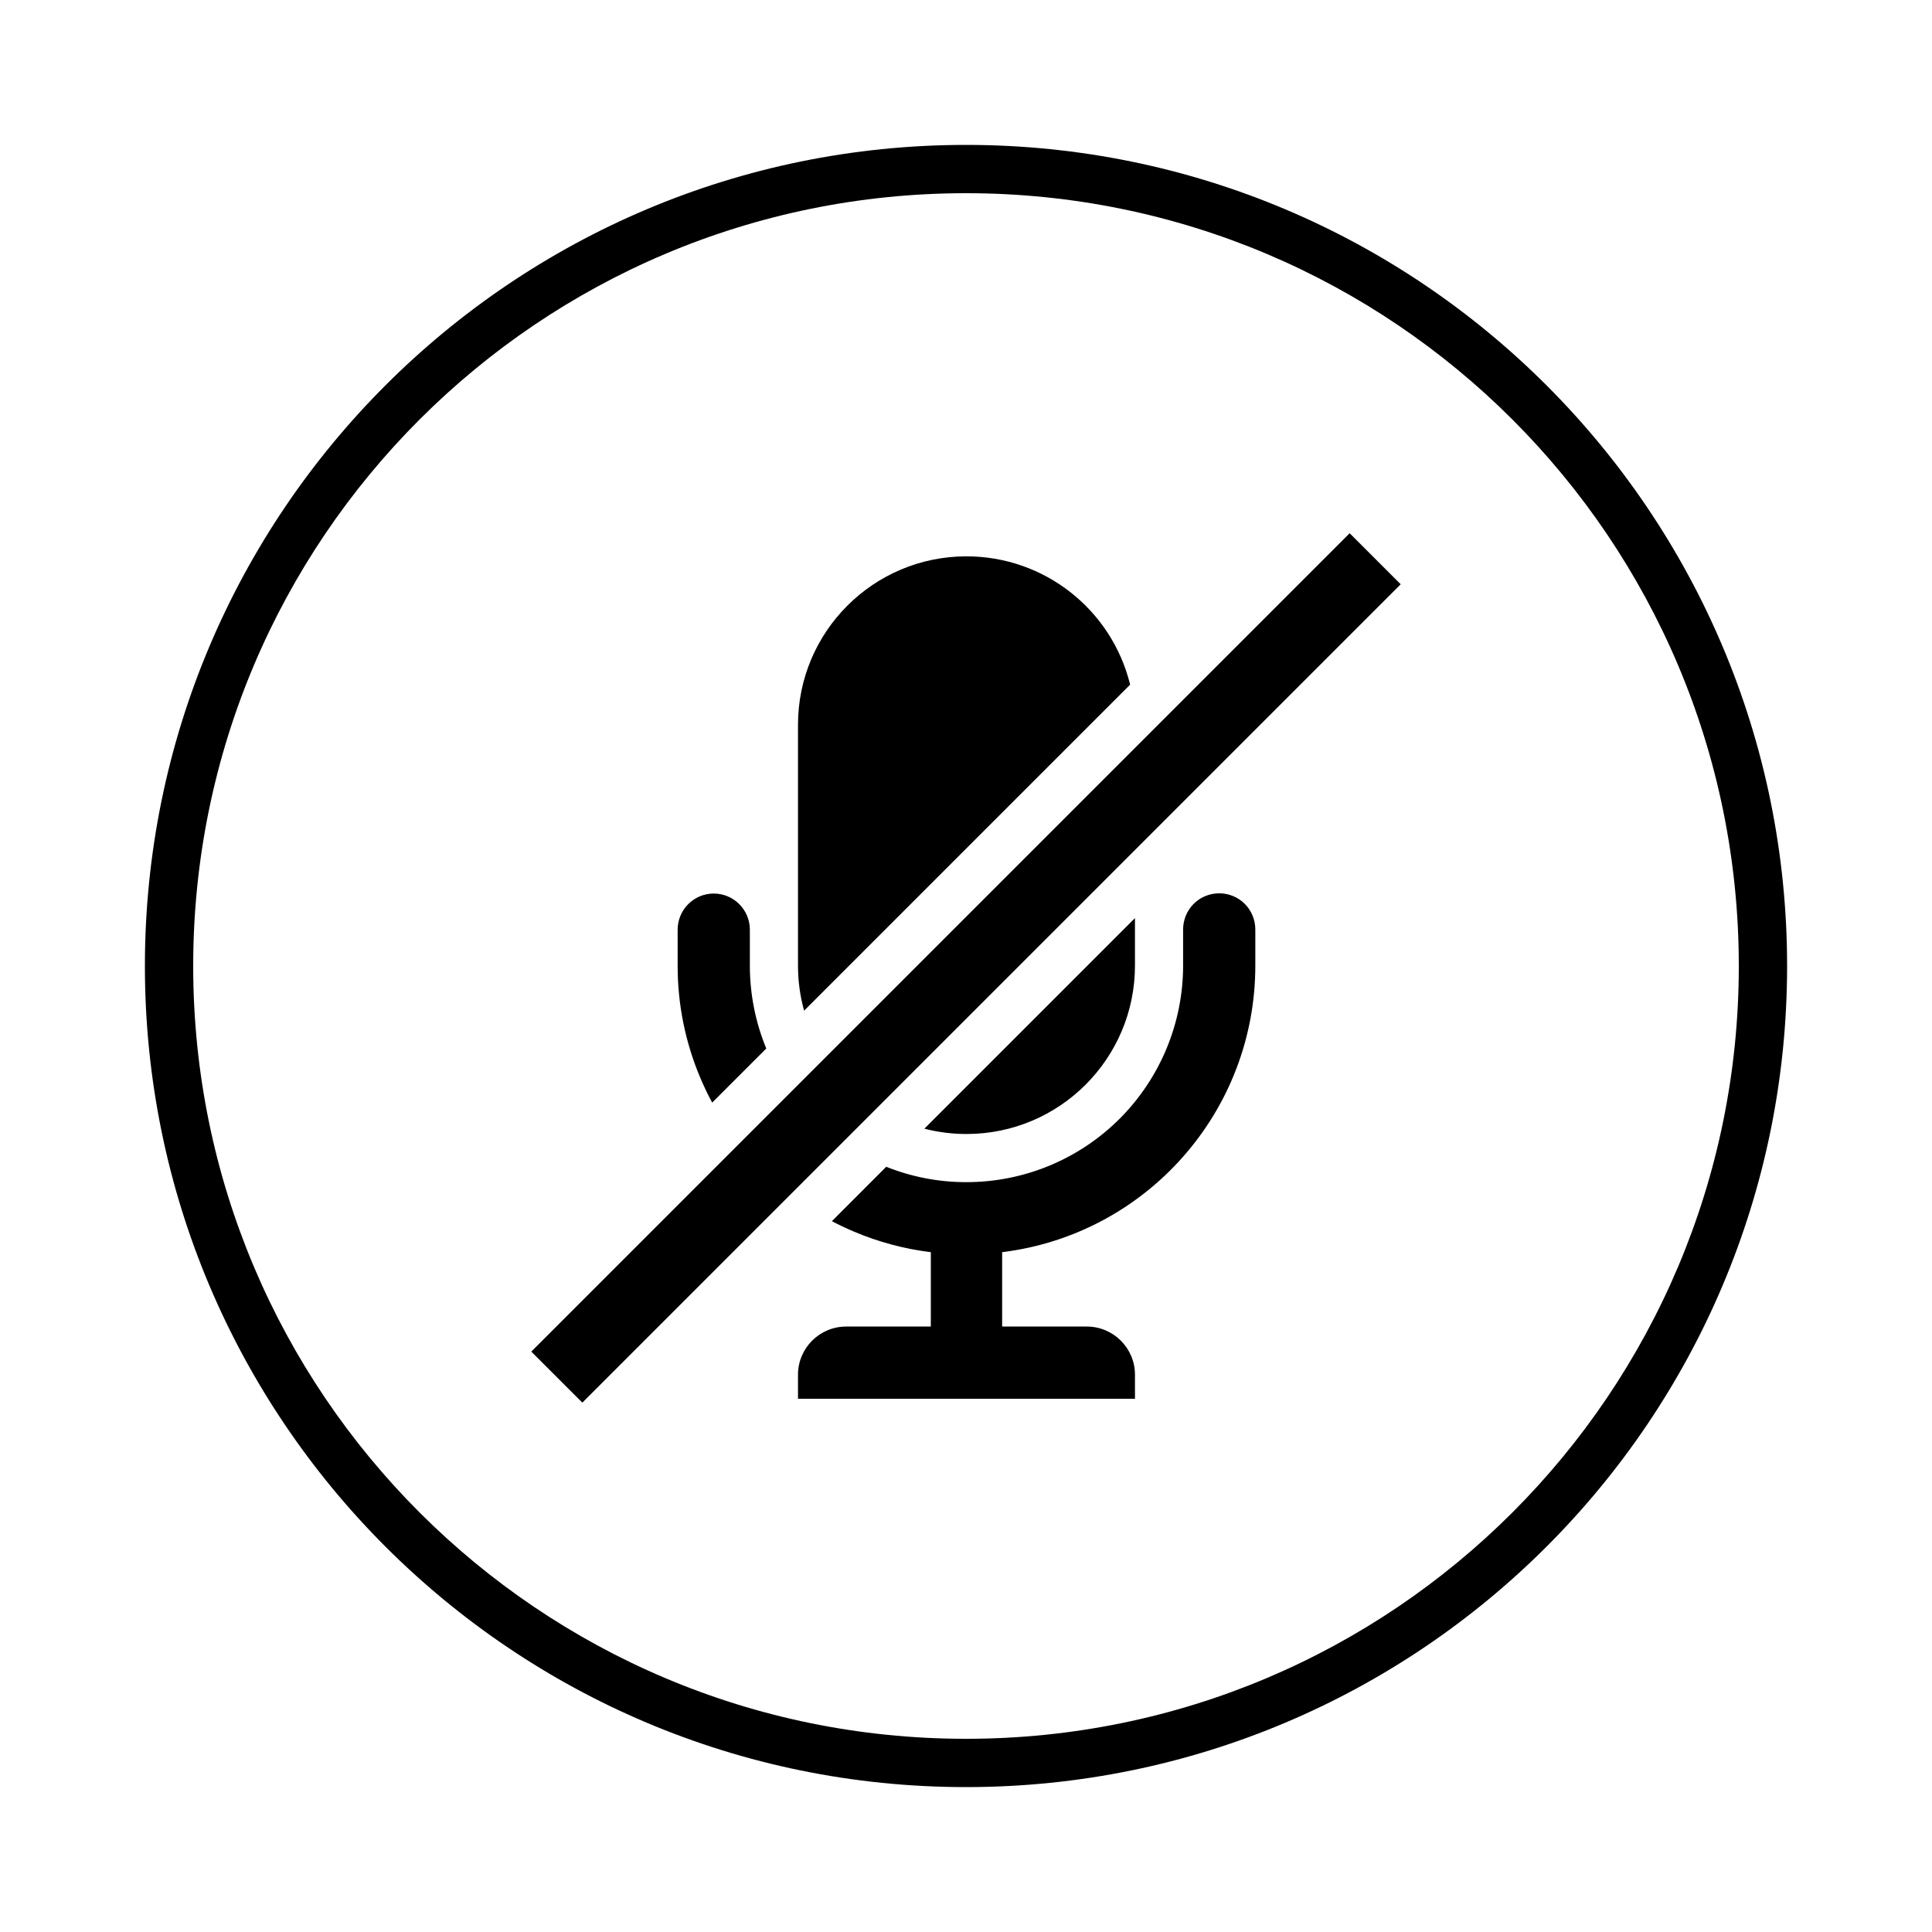 <?xml version="1.0" encoding="UTF-8"?>
<svg width="24px" height="24px" viewBox="0 0 24 24" version="1.1" xmlns="http://www.w3.org/2000/svg" xmlns:xlink="http://www.w3.org/1999/xlink">
    <title>icons/functional_UI/M-S/mdpi/ic_Mute_call_button</title>
    <g id="icons/functional_UI/M-S/ic_Mute_call_button" stroke="none" stroke-width="1" fill="none" fill-rule="evenodd">
        <path d="M12,1.8 C17.633,1.8 22.2,6.367 22.2,12 C22.2,17.633 17.633,22.2 12,22.2 C6.367,22.2 1.8,17.633 1.8,12 C1.8,6.367 6.367,1.8 12,1.8 Z M12,2.4 C17.302,2.4 21.6,6.698 21.6,12 C21.6,17.302 17.302,21.6 12,21.6 C6.698,21.6 2.4,17.302 2.4,12 C2.4,6.698 6.698,2.4 12,2.4 Z M14.039,8.505 C13.809,7.569 12.97,6.911 12.006,6.911 L12.006,6.911 C10.85,6.911 9.913,7.848 9.913,9.004 L9.913,11.994 C9.913,12.184 9.938,12.372 9.989,12.555 L14.039,8.505 Z M12.006,14.087 C13.162,14.087 14.099,13.15 14.099,11.994 L14.099,11.405 L11.483,14.021 C11.654,14.065 11.829,14.087 12.006,14.087 L12.006,14.087 Z M15.146,11.097 C15.027,11.097 14.912,11.144 14.828,11.228 C14.744,11.313 14.697,11.427 14.697,11.546 L14.697,11.994 C14.697,12.708 14.413,13.392 13.909,13.897 C13.404,14.402 12.72,14.685 12.006,14.685 L12.006,14.685 C11.665,14.686 11.327,14.621 11.009,14.494 L10.334,15.17 C10.424,15.217 10.515,15.26 10.609,15.3 C10.914,15.429 11.235,15.515 11.563,15.555 L11.563,16.479 L10.511,16.479 C10.181,16.479 9.913,16.747 9.913,17.077 L9.913,17.376 L14.099,17.376 L14.099,17.077 C14.099,16.747 13.831,16.479 13.501,16.479 L12.449,16.479 L12.449,15.555 C14.246,15.333 15.595,13.805 15.594,11.994 L15.594,11.546 C15.594,11.427 15.547,11.313 15.463,11.228 C15.379,11.144 15.264,11.097 15.146,11.097 L15.146,11.097 Z M8.847,13.697 L9.519,13.025 C9.384,12.698 9.315,12.348 9.315,11.994 L9.315,11.546 C9.313,11.299 9.113,11.1 8.866,11.1 C8.62,11.1 8.42,11.299 8.418,11.546 L8.418,11.994 C8.417,12.474 8.513,12.949 8.7,13.391 C8.745,13.496 8.793,13.598 8.847,13.697 Z M7.234,17.424 L6.6,16.79 L16.766,6.624 L17.4,7.258 L7.234,17.424 Z" fill="#000000"></path>
    </g>
</svg>
